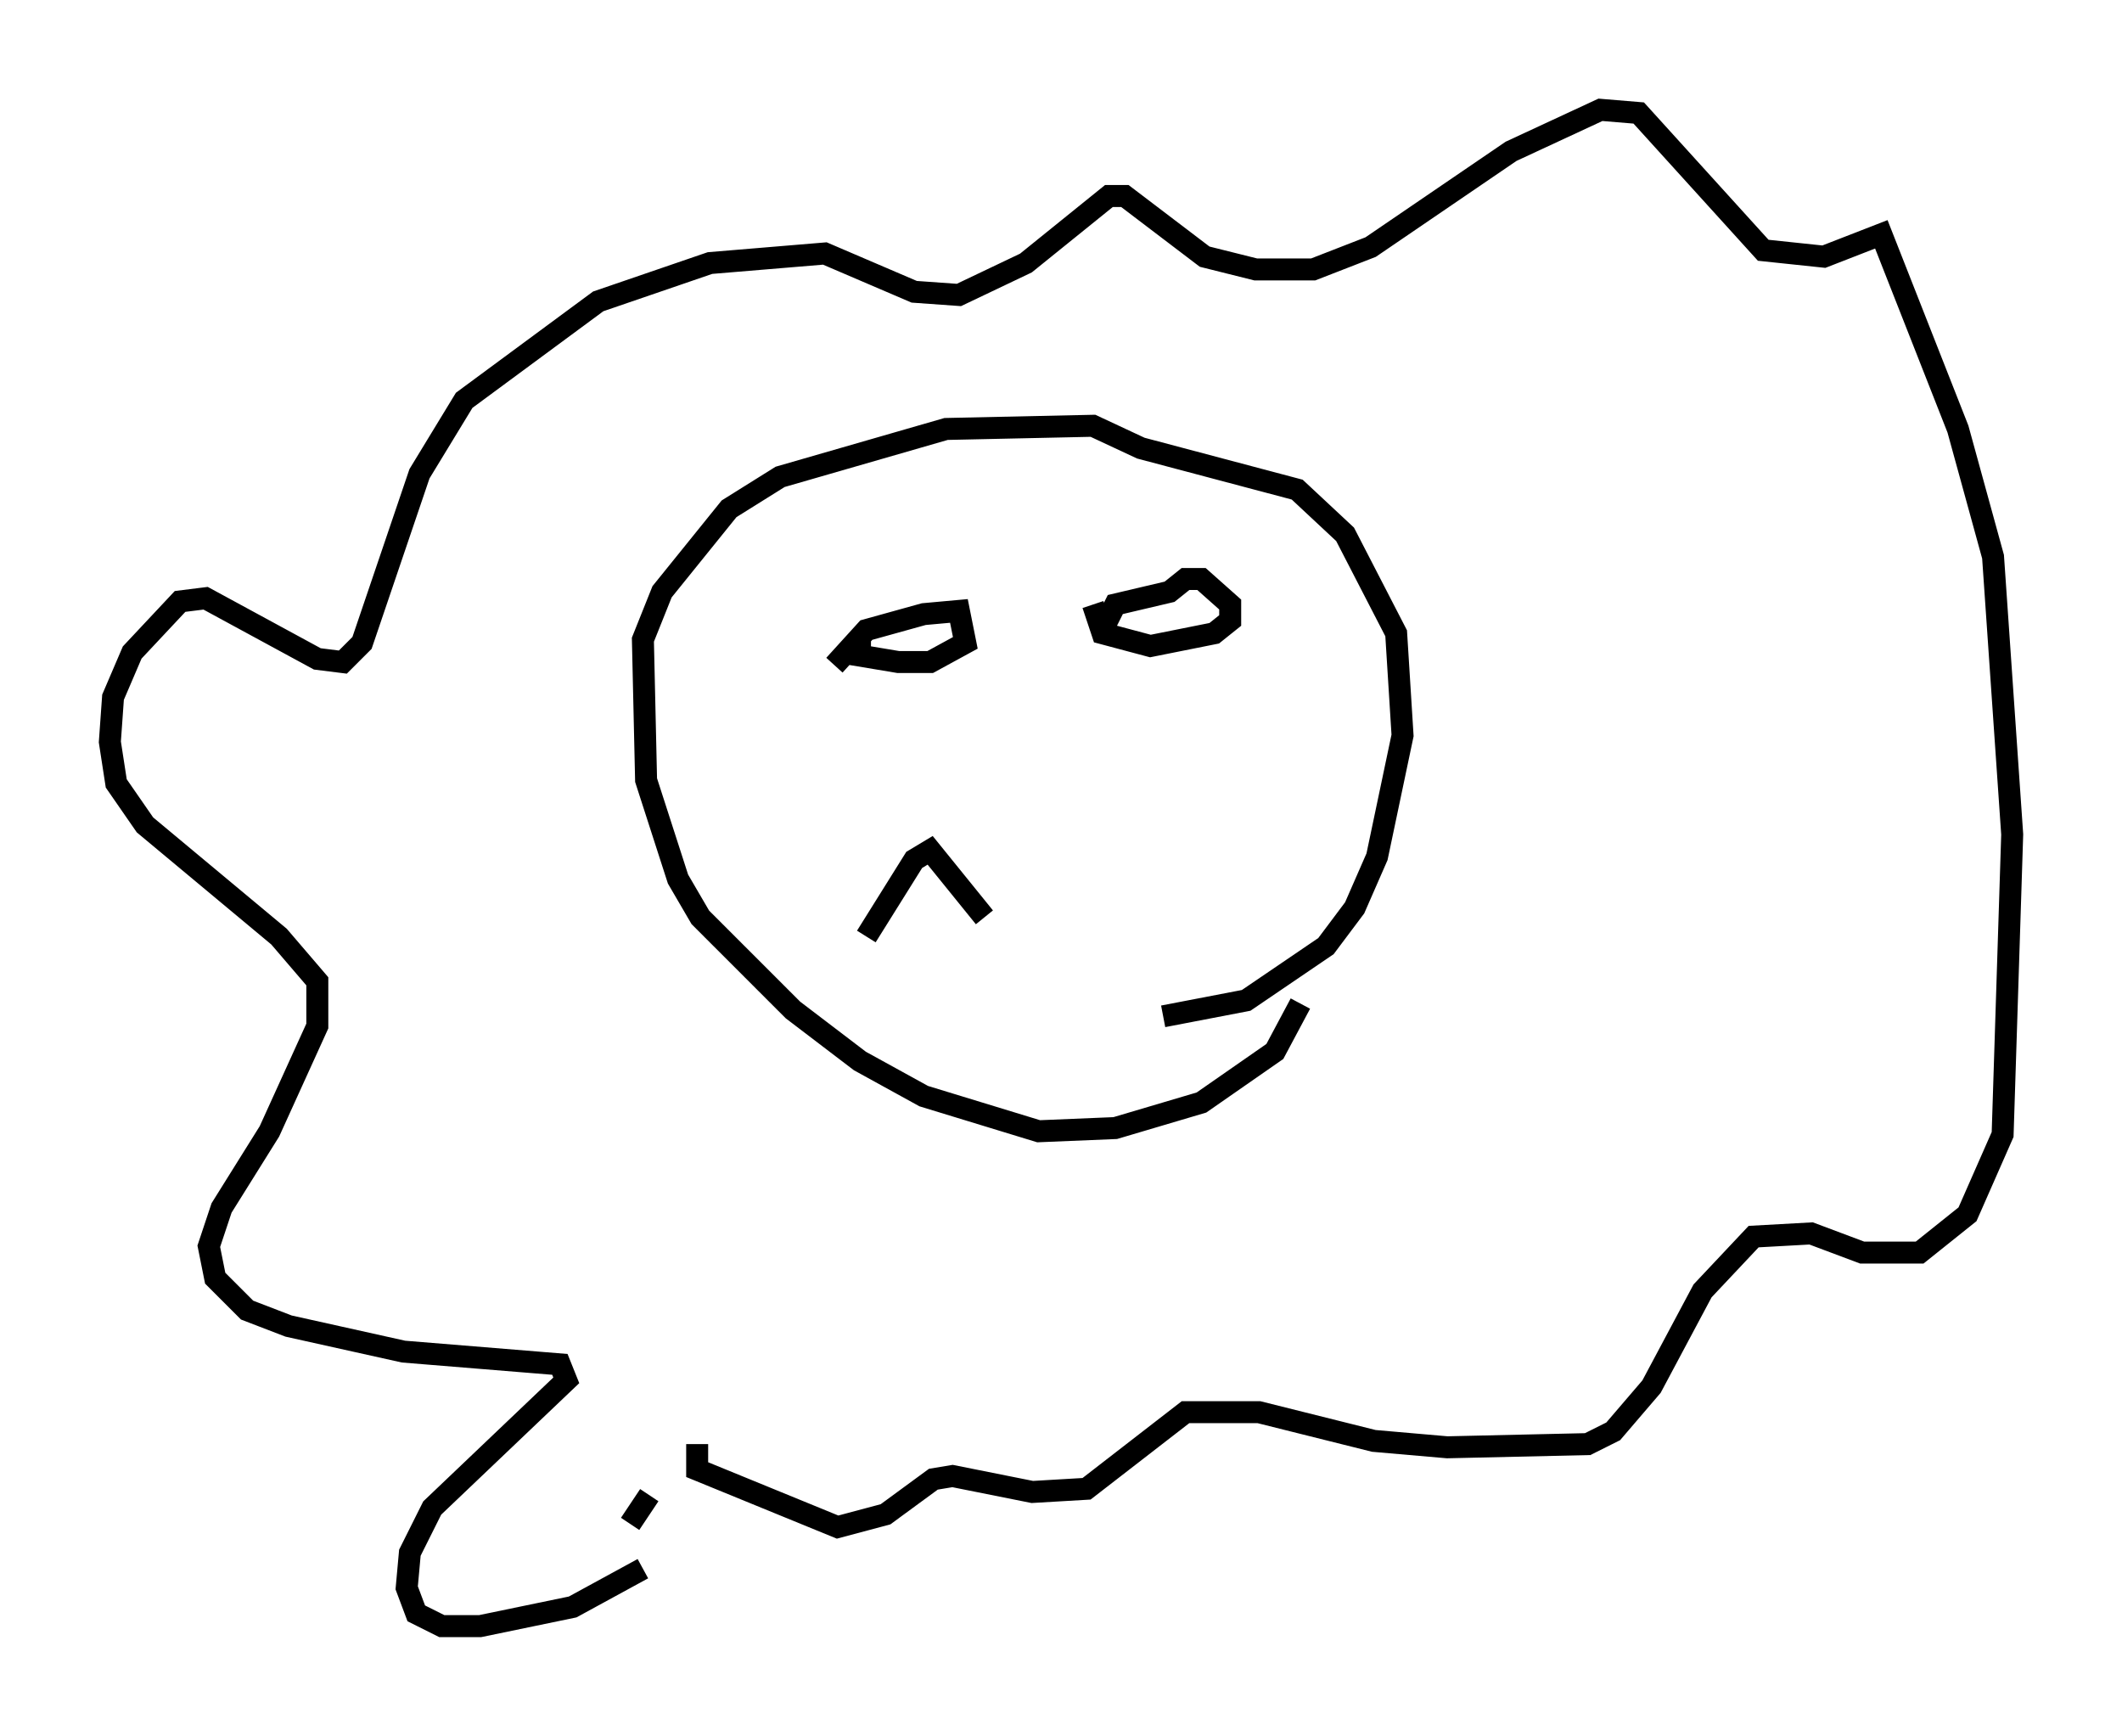<?xml version="1.0" encoding="utf-8" ?>
<svg baseProfile="full" height="78.994" version="1.1" width="96.57" xmlns="http://www.w3.org/2000/svg" xmlns:ev="http://www.w3.org/2001/xml-events" xmlns:xlink="http://www.w3.org/1999/xlink"><defs /><rect fill="white" height="78.994" width="96.57" x="0" y="0" /><path d="M30.855, 69.782 m-1.598, 1.598 l-3.196, 1.743 -4.212, 0.872 l-1.743, 0.0 -1.162, -0.581 l-0.436, -1.162 0.145, -1.598 l1.017, -2.034 6.101, -5.81 l-0.291, -0.726 -7.117, -0.581 l-5.229, -1.162 -1.888, -0.726 l-1.453, -1.453 -0.291, -1.453 l0.581, -1.743 2.179, -3.486 l2.179, -4.793 0.0, -2.034 l-1.743, -2.034 -6.101, -5.084 l-1.307, -1.888 -0.291, -1.888 l0.145, -2.034 0.872, -2.034 l2.179, -2.324 1.162, -0.145 l5.084, 2.76 1.162, 0.145 l0.872, -0.872 2.615, -7.698 l2.034, -3.341 6.101, -4.503 l5.084, -1.743 5.229, -0.436 l4.067, 1.743 2.034, 0.145 l3.05, -1.453 3.777, -3.05 l0.726, 0.0 3.631, 2.76 l2.324, 0.581 2.615, 0.0 l2.615, -1.017 6.391, -4.358 l4.067, -1.888 1.743, 0.145 l5.665, 6.246 2.76, 0.291 l2.615, -1.017 3.486, 8.86 l1.598, 5.81 0.872, 12.637 l-0.436, 13.654 -1.598, 3.631 l-2.179, 1.743 -2.615, 0.0 l-2.324, -0.872 -2.615, 0.145 l-2.324, 2.469 -2.324, 4.358 l-1.743, 2.034 -1.162, 0.581 l-6.391, 0.145 -3.341, -0.291 l-5.229, -1.307 -3.341, 0.0 l-4.503, 3.486 -2.469, 0.145 l-3.631, -0.726 -0.872, 0.145 l-2.179, 1.598 -2.179, 0.581 l-6.391, -2.615 0.0, -1.162 m-2.179, 2.324 l-0.872, 1.307 m30.503, -23.676 l-1.162, 2.179 -3.341, 2.324 l-3.922, 1.162 -3.486, 0.145 l-5.229, -1.598 -2.905, -1.598 l-3.05, -2.324 -4.212, -4.212 l-1.017, -1.743 -1.453, -4.503 l-0.145, -6.391 0.872, -2.179 l3.05, -3.777 2.324, -1.453 l7.553, -2.179 6.682, -0.145 l2.179, 1.017 7.117, 1.888 l2.179, 2.034 2.324, 4.503 l0.291, 4.648 -1.162, 5.52 l-1.017, 2.324 -1.307, 1.743 l-3.631, 2.469 -3.777, 0.726 m-14.961, -15.978 l1.453, -1.598 2.615, -0.726 l1.598, -0.145 0.291, 1.453 l-1.598, 0.872 -1.453, 0.0 l-1.743, -0.291 0.0, -1.017 m11.184, -0.436 l0.436, -0.872 2.469, -0.581 l0.726, -0.581 0.726, 0.0 l1.307, 1.162 0.0, 0.726 l-0.726, 0.581 -2.905, 0.581 l-2.179, -0.581 -0.436, -1.307 m-10.313, 15.106 l2.179, -3.486 0.726, -0.436 l2.469, 3.05 " fill="none" stroke="black" stroke-width="1" /></svg>